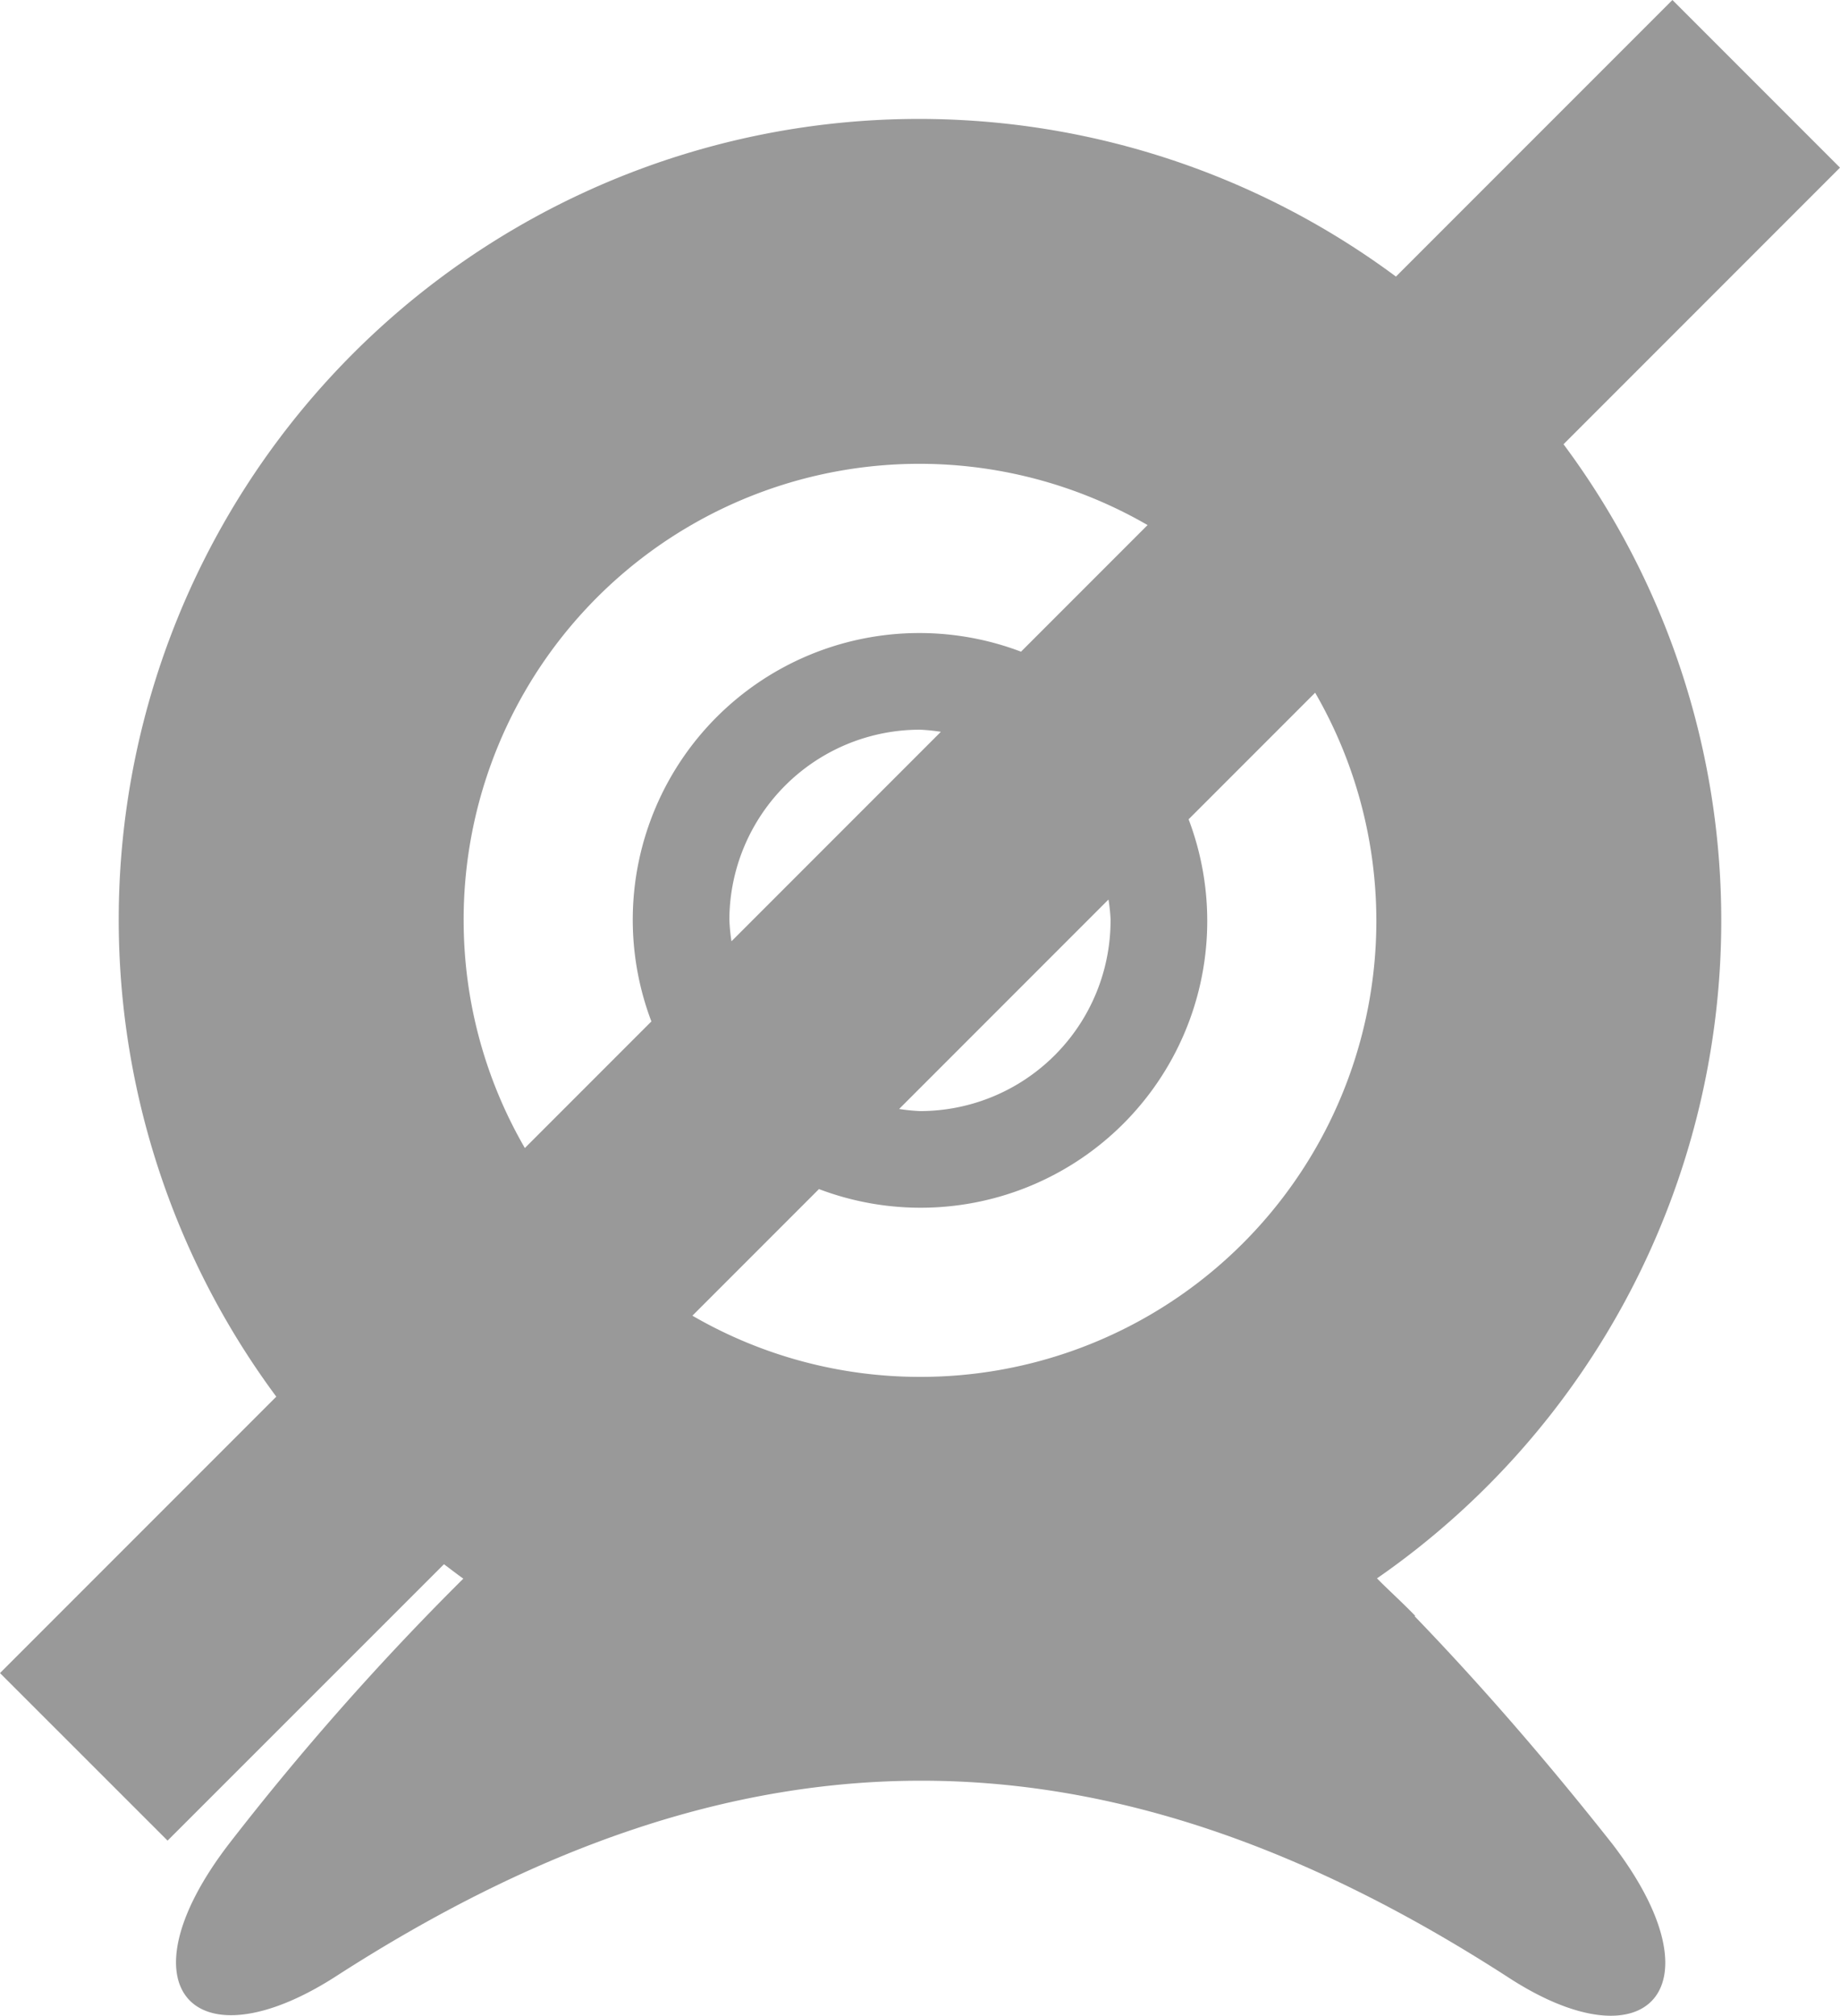 <svg xmlns="http://www.w3.org/2000/svg" width="76.706" height="84" viewBox="0 0 76.706 84"><path d="M71.756,38.352a33.207,33.207,0,0,0-6.576-19.84L76.706,6.986,69.72,0,58.194,11.525A33.365,33.365,0,0,0,11.518,58.2L0,69.718,6.986,76.7,18.508,65.183c.269.2.532.406.807.6A113.824,113.824,0,0,0,9.537,76.847c-4.589,5.987-1.455,9.288,4.42,5.539,16.9-10.91,32-10.91,48.9,0,5.82,3.8,8.952.448,4.365-5.539-2.9-3.673-5.637-6.79-8.251-9.5L59,67.335c-.469-.482-.922-.9-1.386-1.352-.07-.069-.141-.143-.21-.211A33.348,33.348,0,0,0,71.756,38.352Zm-52.428,0A19,19,0,0,1,47.84,21.88l-5.276,5.276A11.948,11.948,0,0,0,27.155,42.564L21.88,47.839A18.912,18.912,0,0,1,19.329,38.352Zm26.969,0A7.945,7.945,0,0,1,38.353,46.3a7.8,7.8,0,0,1-.87-.088l8.728-8.728A7.821,7.821,0,0,1,46.3,38.352Zm-15.891,0a7.945,7.945,0,0,1,7.946-7.945,7.819,7.819,0,0,1,.871.088l-8.729,8.729A7.811,7.811,0,0,1,30.407,38.352Zm7.946,19.024a18.91,18.91,0,0,1-9.487-2.55l5.276-5.276A11.948,11.948,0,0,0,49.551,34.141l5.275-5.275a19,19,0,0,1-16.473,28.51Z" fill="#999"/></svg>